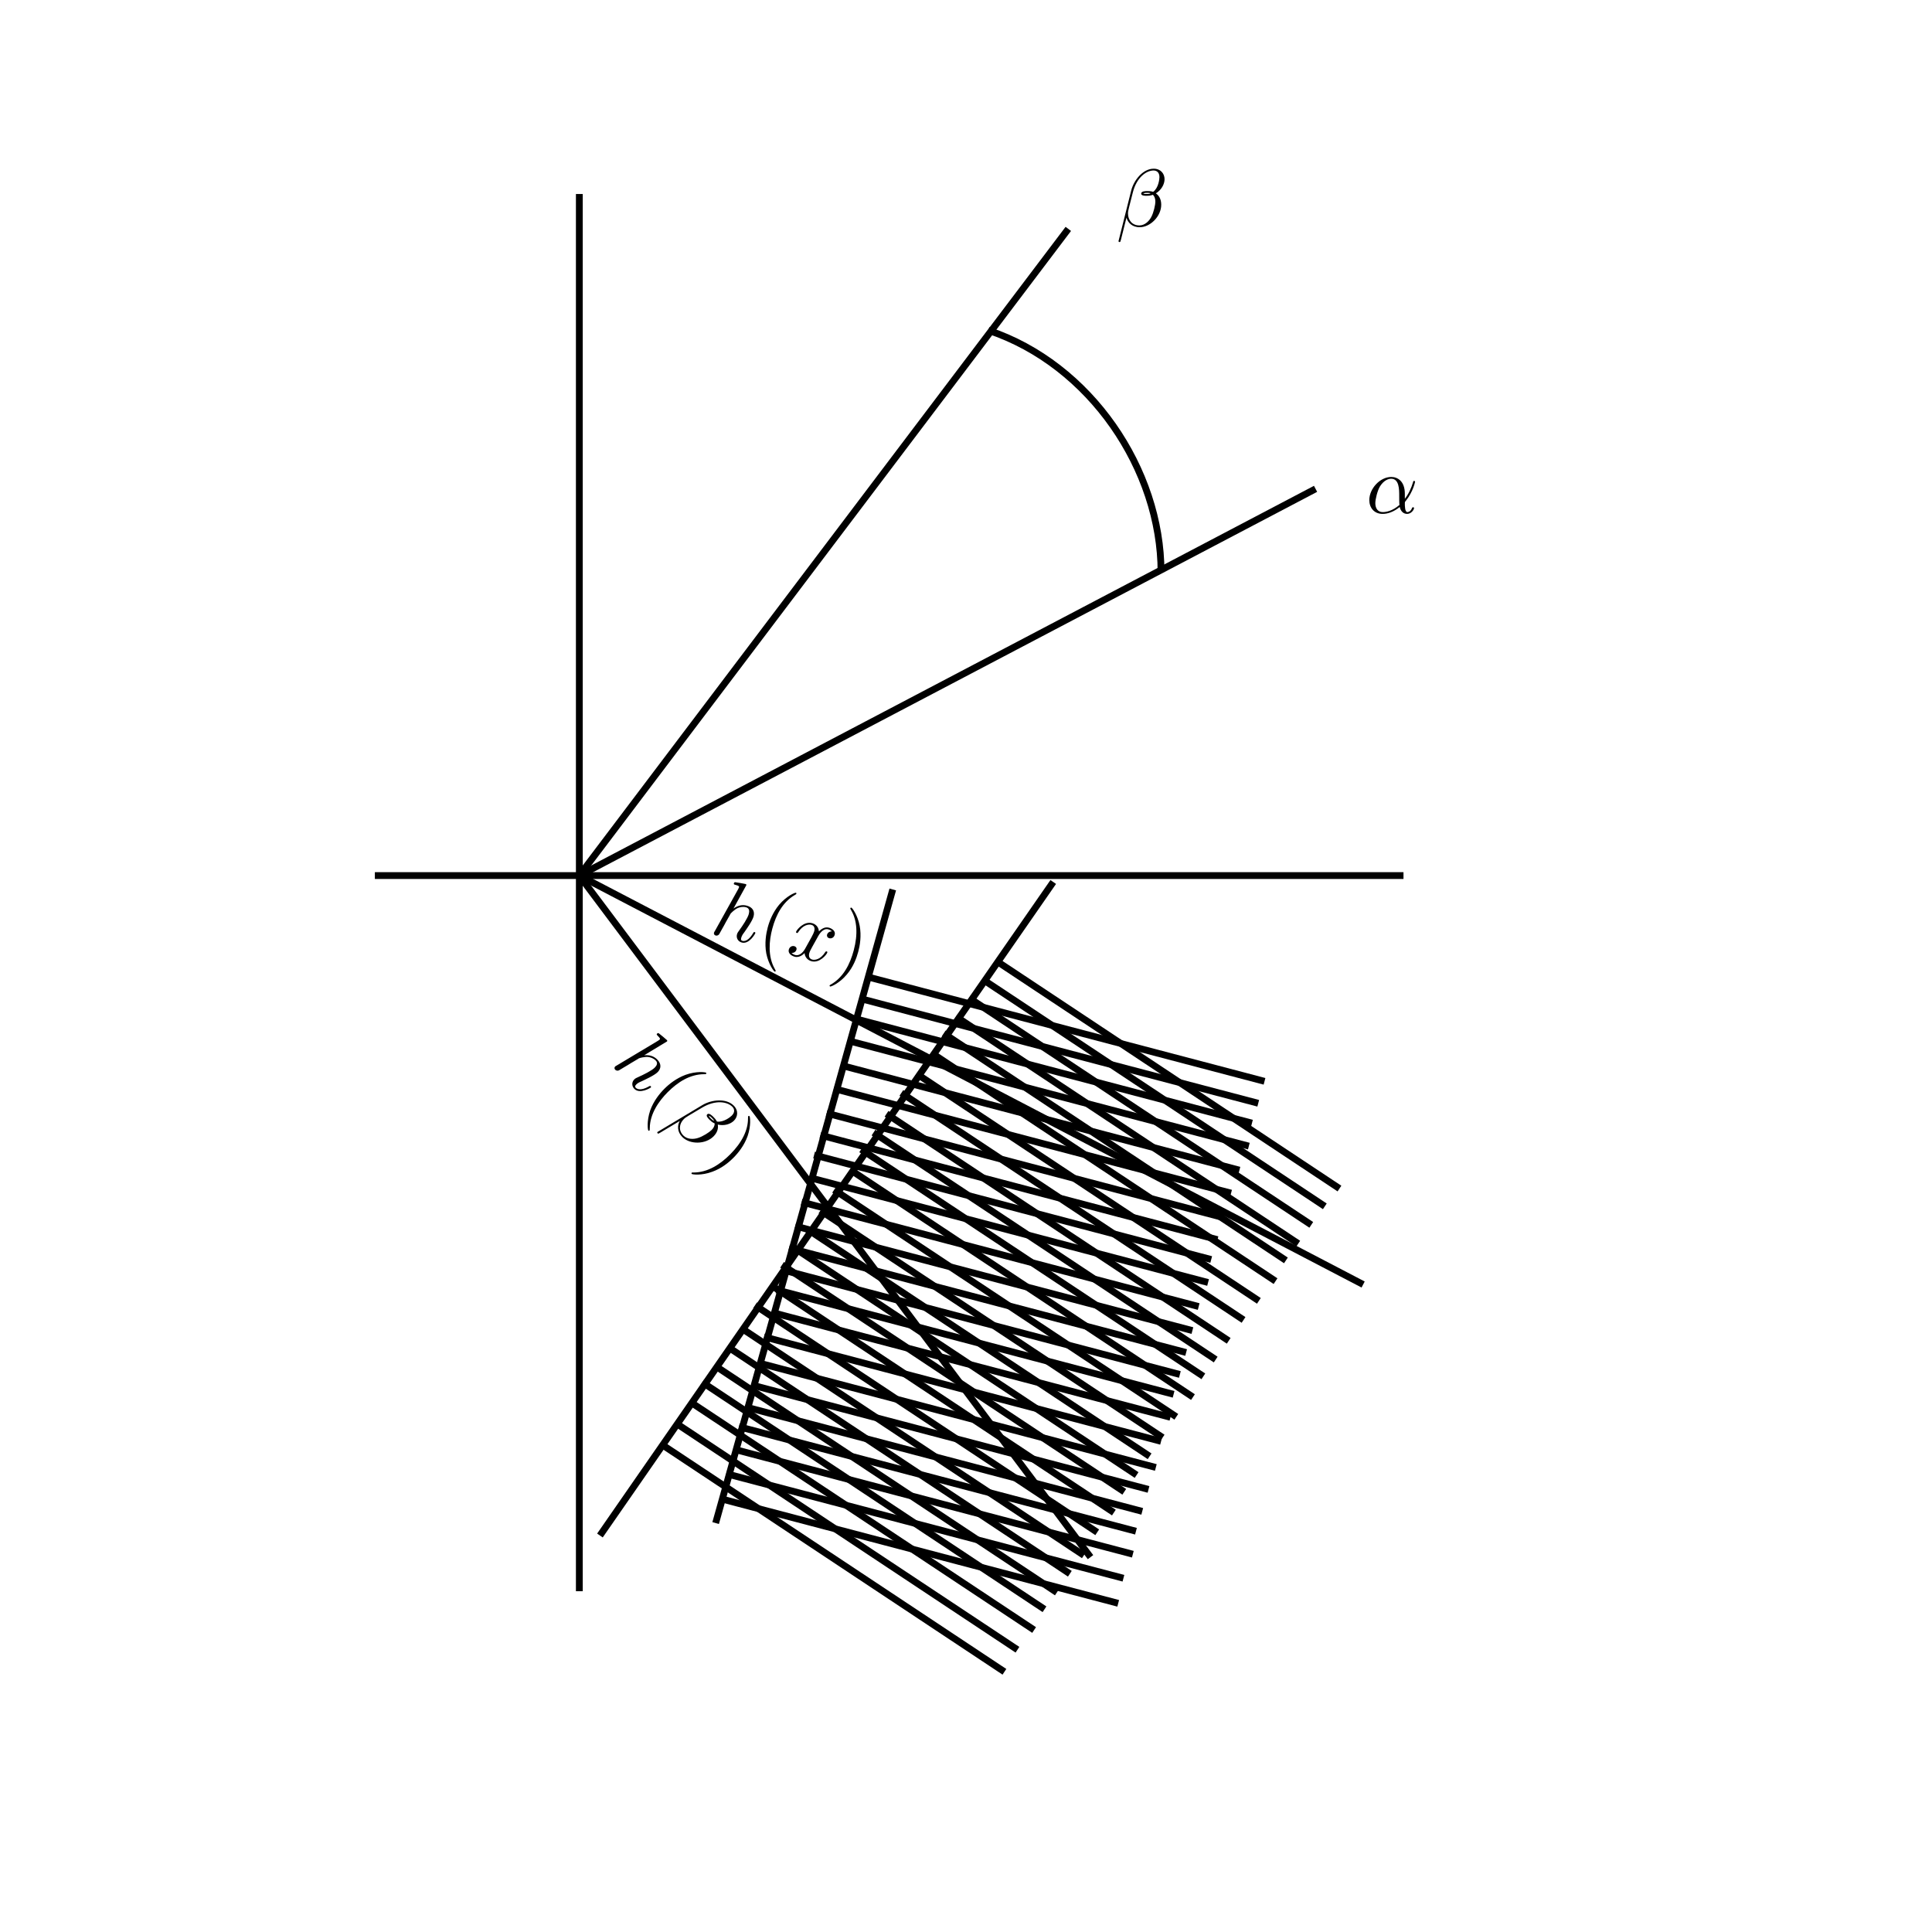 <?xml version="1.0" encoding="UTF-8" standalone="no"?>
<!-- Created with Inkscape (http://www.inkscape.org/) -->

<svg
   xmlns:ns0="http://www.iki.fi/pav/software/textext/"
   xmlns:dc="http://purl.org/dc/elements/1.1/"
   xmlns:cc="http://creativecommons.org/ns#"
   xmlns:rdf="http://www.w3.org/1999/02/22-rdf-syntax-ns#"
   xmlns:svg="http://www.w3.org/2000/svg"
   xmlns="http://www.w3.org/2000/svg"
   xmlns:xlink="http://www.w3.org/1999/xlink"
   xmlns:sodipodi="http://sodipodi.sourceforge.net/DTD/sodipodi-0.dtd"
   xmlns:inkscape="http://www.inkscape.org/namespaces/inkscape"
   width="283.465"
   height="283.465"
   id="svg2"
   version="1.1"
   inkscape:version="0.47 r22583"
   sodipodi:docname="fig15-1.eps">
  <sodipodi:namedview
     id="base"
     pagecolor="#ffffff"
     bordercolor="#666666"
     borderopacity="1.0"
     inkscape:pageopacity="0.0"
     inkscape:pageshadow="2"
     inkscape:zoom="1.6756944"
     inkscape:cx="141.73228"
     inkscape:cy="141.73228"
     inkscape:document-units="cm"
     inkscape:current-layer="layer1"
     showgrid="false"
     units="cm"
     inkscape:snap-global="true"
     inkscape:window-width="645"
     inkscape:window-height="697"
     inkscape:window-x="0"
     inkscape:window-y="0"
     inkscape:window-maximized="0">
    <inkscape:grid
       type="xygrid"
       id="grid2816"
       empspacing="5"
       visible="true"
       enabled="true"
       snapvisiblegridlinesonly="true" />
  </sodipodi:namedview>
  <defs
     id="defs4">
    <inkscape:perspective
       sodipodi:type="inkscape:persp3d"
       inkscape:vp_x="0 : 526.18109 : 1"
       inkscape:vp_y="0 : 1000 : 0"
       inkscape:vp_z="744.09448 : 526.18109 : 1"
       inkscape:persp3d-origin="372.04724 : 350.78739 : 1"
       id="perspective10" />
    <inkscape:perspective
       id="perspective2832"
       inkscape:persp3d-origin="0.5 : 0.33333333 : 1"
       inkscape:vp_z="1 : 0.5 : 1"
       inkscape:vp_y="0 : 1000 : 0"
       inkscape:vp_x="0 : 0.5 : 1"
       sodipodi:type="inkscape:persp3d" />
    <inkscape:perspective
       id="perspective2860"
       inkscape:persp3d-origin="0.5 : 0.33333333 : 1"
       inkscape:vp_z="1 : 0.5 : 1"
       inkscape:vp_y="0 : 1000 : 0"
       inkscape:vp_x="0 : 0.5 : 1"
       sodipodi:type="inkscape:persp3d" />
    <inkscape:perspective
       id="perspective2860-3"
       inkscape:persp3d-origin="0.5 : 0.33333333 : 1"
       inkscape:vp_z="1 : 0.5 : 1"
       inkscape:vp_y="0 : 1000 : 0"
       inkscape:vp_x="0 : 0.5 : 1"
       sodipodi:type="inkscape:persp3d" />
    <inkscape:perspective
       id="perspective2860-0"
       inkscape:persp3d-origin="0.5 : 0.33333333 : 1"
       inkscape:vp_z="1 : 0.5 : 1"
       inkscape:vp_y="0 : 1000 : 0"
       inkscape:vp_x="0 : 0.5 : 1"
       sodipodi:type="inkscape:persp3d" />
    <inkscape:perspective
       id="perspective2860-6"
       inkscape:persp3d-origin="0.5 : 0.33333333 : 1"
       inkscape:vp_z="1 : 0.5 : 1"
       inkscape:vp_y="0 : 1000 : 0"
       inkscape:vp_x="0 : 0.5 : 1"
       sodipodi:type="inkscape:persp3d" />
    <inkscape:perspective
       id="perspective2860-8"
       inkscape:persp3d-origin="0.5 : 0.33333333 : 1"
       inkscape:vp_z="1 : 0.5 : 1"
       inkscape:vp_y="0 : 1000 : 0"
       inkscape:vp_x="0 : 0.5 : 1"
       sodipodi:type="inkscape:persp3d" />
    <inkscape:perspective
       id="perspective2918"
       inkscape:persp3d-origin="0.5 : 0.33333333 : 1"
       inkscape:vp_z="1 : 0.5 : 1"
       inkscape:vp_y="0 : 1000 : 0"
       inkscape:vp_x="0 : 0.5 : 1"
       sodipodi:type="inkscape:persp3d" />
    <inkscape:perspective
       id="perspective2918-9"
       inkscape:persp3d-origin="0.5 : 0.33333333 : 1"
       inkscape:vp_z="1 : 0.5 : 1"
       inkscape:vp_y="0 : 1000 : 0"
       inkscape:vp_x="0 : 0.5 : 1"
       sodipodi:type="inkscape:persp3d" />
    <inkscape:perspective
       id="perspective2918-1"
       inkscape:persp3d-origin="0.5 : 0.33333333 : 1"
       inkscape:vp_z="1 : 0.5 : 1"
       inkscape:vp_y="0 : 1000 : 0"
       inkscape:vp_x="0 : 0.5 : 1"
       sodipodi:type="inkscape:persp3d" />
    <inkscape:perspective
       id="perspective3058"
       inkscape:persp3d-origin="0.5 : 0.33333333 : 1"
       inkscape:vp_z="1 : 0.5 : 1"
       inkscape:vp_y="0 : 1000 : 0"
       inkscape:vp_x="0 : 0.5 : 1"
       sodipodi:type="inkscape:persp3d" />
    <inkscape:perspective
       id="perspective3180"
       inkscape:persp3d-origin="0.5 : 0.33333333 : 1"
       inkscape:vp_z="1 : 0.5 : 1"
       inkscape:vp_y="0 : 1000 : 0"
       inkscape:vp_x="0 : 0.5 : 1"
       sodipodi:type="inkscape:persp3d" />
    <inkscape:perspective
       id="perspective3180-4"
       inkscape:persp3d-origin="0.5 : 0.33333333 : 1"
       inkscape:vp_z="1 : 0.5 : 1"
       inkscape:vp_y="0 : 1000 : 0"
       inkscape:vp_x="0 : 0.5 : 1"
       sodipodi:type="inkscape:persp3d" />
    <inkscape:perspective
       sodipodi:type="inkscape:persp3d"
       inkscape:vp_x="0 : 0.5 : 1"
       inkscape:vp_y="0 : 1000 : 0"
       inkscape:vp_z="1 : 0.5 : 1"
       inkscape:persp3d-origin="0.5 : 0.33333333 : 1"
       id="perspective3390" />
    <inkscape:perspective
       id="perspective3390-4"
       inkscape:persp3d-origin="0.5 : 0.33333333 : 1"
       inkscape:vp_z="1 : 0.5 : 1"
       inkscape:vp_y="0 : 1000 : 0"
       inkscape:vp_x="0 : 0.5 : 1"
       sodipodi:type="inkscape:persp3d" />
    <inkscape:perspective
       sodipodi:type="inkscape:persp3d"
       inkscape:vp_x="0 : 0.5 : 1"
       inkscape:vp_y="0 : 1000 : 0"
       inkscape:vp_z="1 : 0.5 : 1"
       inkscape:persp3d-origin="0.5 : 0.33333333 : 1"
       id="perspective3928" />
  </defs>
  <g
     inkscape:label="Layer 1"
     inkscape:groupmode="layer"
     id="layer1"
     transform="translate(0,-768.896)">
    <path
       style="fill:none;stroke:#000000;stroke-width:1px;stroke-linecap:butt;stroke-linejoin:miter;stroke-opacity:1"
       d="M 85,28.465 85,233.465"
       id="path2818"
       transform="translate(0,768.896)" />
    <path
       style="fill:none;stroke:#000000;stroke-width:1px;stroke-linecap:butt;stroke-linejoin:miter;stroke-opacity:1"
       d="m 55,128.465 150.921,0"
       id="path2820"
       transform="translate(0,768.896)"
       sodipodi:nodetypes="cc" />
    <path
       style="fill:none;stroke:#000000;stroke-width:1px;stroke-linecap:butt;stroke-linejoin:miter;stroke-opacity:1"
       d="M 156.743,33.583 85,128.465 l 75,100"
       id="path2822"
       transform="translate(0,768.896)"
       sodipodi:nodetypes="ccc" />
    <path
       style="fill:none;stroke:#000000;stroke-width:1px;stroke-linecap:butt;stroke-linejoin:miter;stroke-opacity:1"
       d="M 193.02,840.618 85,897.361 l 115,60"
       id="path2822-0"
       sodipodi:nodetypes="ccc" />
    <path
       style="fill:none;stroke:#000000;stroke-width:1px;stroke-linecap:butt;stroke-linejoin:miter;stroke-opacity:1"
       d="m 170.349,83.93 c 0,-15 -10.349,-30.465 -25.349,-35.465 l 0,0"
       id="path2846"
       transform="translate(0,768.896)"
       sodipodi:nodetypes="ccc" />
    <g
       id="g2985">
      <path
         sodipodi:nodetypes="cc"
         transform="translate(0,768.896)"
         id="path2848"
         d="M 130.987,130.503 105,223.465"
         style="fill:none;stroke:#000000;stroke-width:1px;stroke-linecap:butt;stroke-linejoin:miter;stroke-opacity:1" />
      <path
         transform="translate(0,768.896)"
         id="path2850"
         d="m 127.264,143.32 58.266,15.333"
         style="fill:none;stroke:#000000;stroke-width:1px;stroke-linecap:butt;stroke-linejoin:miter;stroke-opacity:1" />
      <path
         id="path2850-9"
         d="m 126.344,915.437 58.266,15.333"
         style="fill:none;stroke:#000000;stroke-width:1px;stroke-linecap:butt;stroke-linejoin:miter;stroke-opacity:1" />
      <path
         id="path2850-6"
         d="m 125.424,918.35 58.266,15.333"
         style="fill:none;stroke:#000000;stroke-width:1px;stroke-linecap:butt;stroke-linejoin:miter;stroke-opacity:1" />
      <path
         id="path2850-62"
         d="m 124.964,921.723 58.266,15.333"
         style="fill:none;stroke:#000000;stroke-width:1px;stroke-linecap:butt;stroke-linejoin:miter;stroke-opacity:1" />
      <path
         id="path2850-1"
         d="M 123.584,925.25 181.85,940.583"
         style="fill:none;stroke:#000000;stroke-width:1px;stroke-linecap:butt;stroke-linejoin:miter;stroke-opacity:1" />
      <path
         id="path2850-7"
         d="m 122.358,928.623 58.266,15.333"
         style="fill:none;stroke:#000000;stroke-width:1px;stroke-linecap:butt;stroke-linejoin:miter;stroke-opacity:1" />
      <path
         id="path2850-92"
         d="m 121.284,932.226 58.266,15.333"
         style="fill:none;stroke:#000000;stroke-width:1px;stroke-linecap:butt;stroke-linejoin:miter;stroke-opacity:1" />
      <path
         id="path2850-9-0"
         d="m 120.364,935.446 58.266,15.333"
         style="fill:none;stroke:#000000;stroke-width:1px;stroke-linecap:butt;stroke-linejoin:miter;stroke-opacity:1" />
      <path
         id="path2850-6-2"
         d="m 119.444,938.36 58.266,15.333"
         style="fill:none;stroke:#000000;stroke-width:1px;stroke-linecap:butt;stroke-linejoin:miter;stroke-opacity:1" />
      <path
         id="path2850-62-3"
         d="m 118.984,941.733 58.266,15.333"
         style="fill:none;stroke:#000000;stroke-width:1px;stroke-linecap:butt;stroke-linejoin:miter;stroke-opacity:1" />
      <path
         id="path2850-1-7"
         d="m 117.605,945.26 58.266,15.333"
         style="fill:none;stroke:#000000;stroke-width:1px;stroke-linecap:butt;stroke-linejoin:miter;stroke-opacity:1" />
      <path
         id="path2850-7-5"
         d="m 116.685,948.786 58.266,15.333"
         style="fill:none;stroke:#000000;stroke-width:1px;stroke-linecap:butt;stroke-linejoin:miter;stroke-opacity:1" />
      <path
         id="path2850-2"
         d="m 115.765,952.006 58.266,15.333"
         style="fill:none;stroke:#000000;stroke-width:1px;stroke-linecap:butt;stroke-linejoin:miter;stroke-opacity:1" />
      <path
         id="path2850-9-2"
         d="m 114.845,955.226 58.266,15.333"
         style="fill:none;stroke:#000000;stroke-width:1px;stroke-linecap:butt;stroke-linejoin:miter;stroke-opacity:1" />
      <path
         id="path2850-6-8"
         d="m 113.925,958.139 58.266,15.333"
         style="fill:none;stroke:#000000;stroke-width:1px;stroke-linecap:butt;stroke-linejoin:miter;stroke-opacity:1" />
      <path
         id="path2850-62-9"
         d="m 113.465,961.513 58.266,15.333"
         style="fill:none;stroke:#000000;stroke-width:1px;stroke-linecap:butt;stroke-linejoin:miter;stroke-opacity:1" />
      <path
         id="path2850-1-73"
         d="m 112.085,965.039 58.266,15.333"
         style="fill:none;stroke:#000000;stroke-width:1px;stroke-linecap:butt;stroke-linejoin:miter;stroke-opacity:1" />
      <path
         id="path2850-7-6"
         d="m 111.318,968.872 58.266,15.333"
         style="fill:none;stroke:#000000;stroke-width:1px;stroke-linecap:butt;stroke-linejoin:miter;stroke-opacity:1" />
      <path
         id="path2850-29"
         d="m 110.245,972.092 58.266,15.333"
         style="fill:none;stroke:#000000;stroke-width:1px;stroke-linecap:butt;stroke-linejoin:miter;stroke-opacity:1" />
      <path
         id="path2850-9-3"
         d="m 109.325,975.312 58.266,15.333"
         style="fill:none;stroke:#000000;stroke-width:1px;stroke-linecap:butt;stroke-linejoin:miter;stroke-opacity:1" />
      <path
         id="path2850-6-1"
         d="m 108.405,978.226 58.266,15.333"
         style="fill:none;stroke:#000000;stroke-width:1px;stroke-linecap:butt;stroke-linejoin:miter;stroke-opacity:1" />
      <path
         id="path2850-62-94"
         d="m 107.945,981.599 58.266,15.333"
         style="fill:none;stroke:#000000;stroke-width:1px;stroke-linecap:butt;stroke-linejoin:miter;stroke-opacity:1" />
      <path
         id="path2850-1-78"
         d="m 106.565,985.125 58.266,15.333"
         style="fill:none;stroke:#000000;stroke-width:1px;stroke-linecap:butt;stroke-linejoin:miter;stroke-opacity:1" />
      <path
         id="path2850-7-4"
         d="m 105.798,988.805 58.266,15.333"
         style="fill:none;stroke:#000000;stroke-width:1px;stroke-linecap:butt;stroke-linejoin:miter;stroke-opacity:1" />
    </g>
    <path
       sodipodi:nodetypes="cc"
       style="fill:none;stroke:#000000;stroke-width:1px;stroke-linecap:butt;stroke-linejoin:miter;stroke-opacity:1"
       d="M 154.533,898.303 88.023,994.187"
       id="path2848-0" />
    <path
       style="fill:none;stroke:#000000;stroke-width:1px;stroke-linecap:butt;stroke-linejoin:miter;stroke-opacity:1"
       d="m 142.184,915.305 50.207,33.305"
       id="path2850-3" />
    <path
       style="fill:none;stroke:#000000;stroke-width:1px;stroke-linecap:butt;stroke-linejoin:miter;stroke-opacity:1"
       d="m 140.274,918.057 50.207,33.305"
       id="path2850-9-6" />
    <path
       style="fill:none;stroke:#000000;stroke-width:1px;stroke-linecap:butt;stroke-linejoin:miter;stroke-opacity:1"
       d="m 138.464,920.518 50.207,33.305"
       id="path2850-6-10" />
    <path
       style="fill:none;stroke:#000000;stroke-width:1px;stroke-linecap:butt;stroke-linejoin:miter;stroke-opacity:1"
       d="m 136.941,923.562 50.207,33.305"
       id="path2850-62-6" />
    <path
       style="fill:none;stroke:#000000;stroke-width:1px;stroke-linecap:butt;stroke-linejoin:miter;stroke-opacity:1"
       d="m 134.497,926.455 50.207,33.305"
       id="path2850-1-3" />
    <path
       style="fill:none;stroke:#000000;stroke-width:1px;stroke-linecap:butt;stroke-linejoin:miter;stroke-opacity:1"
       d="m 132.248,929.253 50.207,33.305"
       id="path2850-7-2" />
    <path
       style="fill:none;stroke:#000000;stroke-width:1px;stroke-linecap:butt;stroke-linejoin:miter;stroke-opacity:1"
       d="m 130.07,932.317 50.207,33.305"
       id="path2850-92-0" />
    <path
       style="fill:none;stroke:#000000;stroke-width:1px;stroke-linecap:butt;stroke-linejoin:miter;stroke-opacity:1"
       d="m 128.161,935.068 50.207,33.305"
       id="path2850-9-0-6" />
    <path
       style="fill:none;stroke:#000000;stroke-width:1px;stroke-linecap:butt;stroke-linejoin:miter;stroke-opacity:1"
       d="m 126.35,937.529 50.207,33.305"
       id="path2850-6-2-1" />
    <path
       style="fill:none;stroke:#000000;stroke-width:1px;stroke-linecap:butt;stroke-linejoin:miter;stroke-opacity:1"
       d="m 124.827,940.574 50.207,33.305"
       id="path2850-62-3-5" />
    <path
       style="fill:none;stroke:#000000;stroke-width:1px;stroke-linecap:butt;stroke-linejoin:miter;stroke-opacity:1"
       d="m 122.383,943.467 50.207,33.305"
       id="path2850-1-7-5" />
    <path
       style="fill:none;stroke:#000000;stroke-width:1px;stroke-linecap:butt;stroke-linejoin:miter;stroke-opacity:1"
       d="m 120.375,946.509 50.207,33.305"
       id="path2850-7-5-4" />
    <path
       style="fill:none;stroke:#000000;stroke-width:1px;stroke-linecap:butt;stroke-linejoin:miter;stroke-opacity:1"
       d="m 118.466,949.26 50.207,33.305"
       id="path2850-2-7" />
    <path
       style="fill:none;stroke:#000000;stroke-width:1px;stroke-linecap:butt;stroke-linejoin:miter;stroke-opacity:1"
       d="m 116.557,952.011 50.207,33.305"
       id="path2850-9-2-6" />
    <path
       style="fill:none;stroke:#000000;stroke-width:1px;stroke-linecap:butt;stroke-linejoin:miter;stroke-opacity:1"
       d="m 114.746,954.472 50.207,33.305"
       id="path2850-6-8-5" />
    <path
       style="fill:none;stroke:#000000;stroke-width:1px;stroke-linecap:butt;stroke-linejoin:miter;stroke-opacity:1"
       d="m 113.223,957.517 50.207,33.305"
       id="path2850-62-9-6" />
    <path
       style="fill:none;stroke:#000000;stroke-width:1px;stroke-linecap:butt;stroke-linejoin:miter;stroke-opacity:1"
       d="m 110.779,960.41 50.207,33.305"
       id="path2850-1-73-9" />
    <path
       style="fill:none;stroke:#000000;stroke-width:1px;stroke-linecap:butt;stroke-linejoin:miter;stroke-opacity:1"
       d="m 108.817,963.791 50.207,33.305"
       id="path2850-7-6-3" />
    <path
       style="fill:none;stroke:#000000;stroke-width:1px;stroke-linecap:butt;stroke-linejoin:miter;stroke-opacity:1"
       d="m 106.763,966.493 50.207,33.305"
       id="path2850-29-7" />
    <path
       style="fill:none;stroke:#000000;stroke-width:1px;stroke-linecap:butt;stroke-linejoin:miter;stroke-opacity:1"
       d="m 104.854,969.244 50.207,33.305"
       id="path2850-9-3-4" />
    <path
       style="fill:none;stroke:#000000;stroke-width:1px;stroke-linecap:butt;stroke-linejoin:miter;stroke-opacity:1"
       d="m 103.043,971.705 50.207,33.305"
       id="path2850-6-1-5" />
    <path
       style="fill:none;stroke:#000000;stroke-width:1px;stroke-linecap:butt;stroke-linejoin:miter;stroke-opacity:1"
       d="m 101.52,974.749 50.207,33.305"
       id="path2850-62-94-2" />
    <path
       style="fill:none;stroke:#000000;stroke-width:1px;stroke-linecap:butt;stroke-linejoin:miter;stroke-opacity:1"
       d="m 99.076,977.642 50.207,33.305"
       id="path2850-1-78-5" />
    <path
       style="fill:none;stroke:#000000;stroke-width:1px;stroke-linecap:butt;stroke-linejoin:miter;stroke-opacity:1"
       d="M 97.164,980.879 147.371,1014.184"
       id="path2850-7-4-4" />
    <path
       style="fill:none;stroke:#000000;stroke-width:1px;stroke-linecap:butt;stroke-linejoin:miter;stroke-opacity:1"
       d="m 144.173,912.584 50.207,33.305"
       id="path2850-3-7" />
    <path
       style="fill:none;stroke:#000000;stroke-width:1px;stroke-linecap:butt;stroke-linejoin:miter;stroke-opacity:1"
       d="m 146.32,909.977 50.207,33.305"
       id="path2850-3-4" />
    <g
       transform="matrix(1.2,0,0,1.2,-104.304,640.367)"
       ns0:text="$\\beta$"
       ns0:preamble="/home/manju/Documents/ubm/preamble.tex"
       id="g3280">
      <defs
         id="defs3282">
        <g
           id="g3284">
          <symbol
             style="overflow:visible"
             overflow="visible"
             id="textext-2059d29d-0">
            <path
               style="stroke:none"
               d=""
               id="path3287" />
          </symbol>
          <symbol
             style="overflow:visible"
             overflow="visible"
             id="textext-2059d29d-1">
            <path
               style="stroke:none"
               d="M 0.281,1.688 C 0.266,1.719 0.25,1.781 0.25,1.828 0.25,1.938 0.344,1.938 0.375,1.938 0.422,1.938 0.438,1.922 0.469,1.891 0.516,1.844 0.797,0.562 1.219,-1.047 1.375,-0.469 1.891,0.125 2.828,0.125 c 1.312,0 2.641,-1.344 2.641,-2.75 0,-0.719 -0.312,-1.156 -0.656,-1.391 C 5.5,-4.438 5.875,-5.141 5.875,-5.75 c 0,-0.656 -0.453,-1.281 -1.328,-1.281 -1.297,0 -2.422,1.375 -2.75,2.672 L 0.281,1.688 z M 3.266,-4 C 3.375,-4.047 3.438,-4.078 3.781,-4.078 c 0.141,0 0.266,0 0.391,0.062 C 4,-3.938 3.781,-3.938 3.703,-3.938 c -0.25,0 -0.266,0 -0.438,-0.062 z m 1.219,-0.203 c -0.281,-0.094 -0.594,-0.094 -0.688,-0.094 -0.234,0 -0.781,0 -0.781,0.312 0,0.266 0.438,0.266 0.688,0.266 0.141,0 0.422,0 0.75,-0.125 C 4.672,-3.625 4.75,-3.328 4.75,-3.016 c 0,0.406 -0.203,1.344 -0.5,1.891 -0.219,0.422 -0.734,1.031 -1.453,1.031 -0.891,0 -1.391,-0.656 -1.391,-1.469 0,-0.234 0.047,-0.375 0.125,-0.734 C 1.625,-2.672 1.938,-3.922 2,-4.141 2.469,-5.984 3.656,-6.812 4.531,-6.812 4.828,-6.812 5.25,-6.656 5.25,-6 c 0,0.234 -0.109,1.312 -0.766,1.797 z m 0,0"
               id="path3290" />
          </symbol>
        </g>
      </defs>
      <g
         id="textext-2059d29d-2">
        <g
           style="fill:#000000;fill-opacity:1"
           id="g3293">
          <use
             height="283.465"
             width="283.465"
             xlink:href="#textext-2059d29d-1"
             x="223.432"
             y="134.765"
             id="use3295" />
        </g>
      </g>
    </g>
    <g
       id="g3519"
       transform="matrix(1.2,0,0,1.2,-67.699,682.444)"
       ns0:preamble="/home/manju/Documents/ubm/preamble.tex"
       ns0:text="$\\alpha$">
      <defs
         id="defs3521">
        <g
           id="g3523">
          <symbol
             id="textext-f475e870-0"
             overflow="visible"
             style="overflow:visible">
            <path
               id="path3526"
               d=""
               style="stroke:none" />
          </symbol>
          <symbol
             id="textext-f475e870-1"
             overflow="visible"
             style="overflow:visible">
            <path
               id="path3529"
               d="m 4.75,-2.359 c 0,-1.562 -0.922,-2.047 -1.656,-2.047 -1.375,0 -2.688,1.422 -2.688,2.828 0,0.938 0.594,1.688 1.625,1.688 0.625,0 1.344,-0.234 2.094,-0.844 0.125,0.531 0.453,0.844 0.906,0.844 0.531,0 0.844,-0.547 0.844,-0.703 0,-0.078 -0.062,-0.109 -0.125,-0.109 -0.062,0 -0.094,0.031 -0.125,0.109 -0.188,0.484 -0.547,0.484 -0.562,0.484 -0.312,0 -0.312,-0.781 -0.312,-1.016 0,-0.203 0,-0.234 0.109,-0.344 C 5.797,-2.656 6,-3.812 6,-3.812 6,-3.844 5.984,-3.922 5.875,-3.922 c -0.094,0 -0.094,0.031 -0.141,0.219 -0.188,0.625 -0.516,1.375 -0.984,1.969 l 0,-0.625 z m -0.656,1.375 c -0.891,0.766 -1.656,0.875 -2.047,0.875 -0.594,0 -0.906,-0.453 -0.906,-1.094 0,-0.484 0.266,-1.562 0.578,-2.062 C 2.188,-4 2.734,-4.188 3.078,-4.188 c 0.984,0 0.984,1.312 0.984,2.078 0,0.375 0,0.953 0.031,1.125 z m 0,0"
               style="stroke:none" />
          </symbol>
        </g>
      </defs>
      <g
         id="textext-f475e870-2">
        <g
           id="g3532"
           style="fill:#000000;fill-opacity:1">
          <use
             id="use3534"
             y="134.765"
             x="223.432"
             xlink:href="#textext-f475e870-1"
             width="283.465"
             height="283.465" />
        </g>
      </g>
    </g>
    <g
       ns0:text="$h(x)$"
       ns0:preamble="/home/manju/Documents/ubm/preamble.tex"
       transform="matrix(1.159,0.311,-0.311,1.159,-112.972,680.092)"
       id="g3758">
      <defs
         id="defs3760">
        <g
           id="g3762">
          <symbol
             style="overflow:visible"
             overflow="visible"
             id="textext-eecf1b2d-0">
            <path
               style="stroke:none"
               d=""
               id="path3765" />
          </symbol>
          <symbol
             style="overflow:visible"
             overflow="visible"
             id="textext-eecf1b2d-1">
            <path
               style="stroke:none"
               d="m 2.859,-6.812 c 0,0 0,-0.109 -0.125,-0.109 -0.234,0 -0.953,0.078 -1.219,0.109 -0.078,0 -0.188,0.016 -0.188,0.188 0,0.125 0.094,0.125 0.234,0.125 0.484,0 0.5,0.062 0.5,0.172 L 2.031,-6.125 0.594,-0.391 c -0.047,0.141 -0.047,0.156 -0.047,0.219 0,0.234 0.203,0.281 0.297,0.281 0.156,0 0.312,-0.125 0.359,-0.266 l 0.188,-0.75 C 1.469,-1.203 1.547,-1.5 1.609,-1.797 1.672,-2.031 1.734,-2.25 1.781,-2.469 1.797,-2.531 1.891,-2.859 1.891,-2.922 1.922,-3.016 2.234,-3.562 2.578,-3.844 2.797,-4 3.094,-4.188 3.531,-4.188 c 0.422,0 0.531,0.344 0.531,0.703 0,0.531 -0.375,1.625 -0.609,2.234 C 3.375,-1.031 3.312,-0.906 3.312,-0.703 c 0,0.469 0.359,0.812 0.828,0.812 0.938,0 1.297,-1.453 1.297,-1.531 0,-0.109 -0.078,-0.109 -0.109,-0.109 -0.109,0 -0.109,0.031 -0.156,0.188 -0.141,0.531 -0.469,1.234 -1.016,1.234 -0.172,0 -0.234,-0.094 -0.234,-0.328 0,-0.25 0.078,-0.484 0.172,-0.703 0.156,-0.438 0.609,-1.625 0.609,-2.203 0,-0.641 -0.391,-1.062 -1.141,-1.062 -0.625,0 -1.109,0.312 -1.484,0.766 L 2.859,-6.812 z m 0,0"
               id="path3768" />
          </symbol>
          <symbol
             style="overflow:visible"
             overflow="visible"
             id="textext-eecf1b2d-2">
            <path
               style="stroke:none"
               d="M 3.328,-3.016 C 3.391,-3.266 3.625,-4.188 4.312,-4.188 c 0.047,0 0.297,0 0.5,0.125 C 4.531,-4 4.344,-3.766 4.344,-3.516 c 0,0.156 0.109,0.344 0.375,0.344 0.219,0 0.531,-0.172 0.531,-0.578 0,-0.516 -0.578,-0.656 -0.922,-0.656 -0.578,0 -0.922,0.531 -1.047,0.75 -0.25,-0.656 -0.781,-0.75 -1.078,-0.75 -1.031,0 -1.609,1.281 -1.609,1.531 0,0.109 0.109,0.109 0.125,0.109 0.078,0 0.109,-0.031 0.125,-0.109 0.344,-1.062 1,-1.312 1.344,-1.312 0.188,0 0.531,0.094 0.531,0.672 0,0.312 -0.172,0.969 -0.531,2.375 -0.156,0.609 -0.516,1.031 -0.953,1.031 -0.062,0 -0.281,0 -0.5,-0.125 0.25,-0.062 0.469,-0.266 0.469,-0.547 0,-0.266 -0.219,-0.344 -0.359,-0.344 -0.312,0 -0.547,0.25 -0.547,0.578 0,0.453 0.484,0.656 0.922,0.656 0.672,0 1.031,-0.703 1.047,-0.75 0.125,0.359 0.484,0.75 1.078,0.75 1.031,0 1.594,-1.281 1.594,-1.531 0,-0.109 -0.078,-0.109 -0.109,-0.109 -0.094,0 -0.109,0.047 -0.141,0.109 -0.328,1.078 -1,1.312 -1.312,1.312 -0.391,0 -0.547,-0.312 -0.547,-0.656 0,-0.219 0.047,-0.438 0.156,-0.875 l 0.344,-1.375 z m 0,0"
               id="path3771" />
          </symbol>
          <symbol
             style="overflow:visible"
             overflow="visible"
             id="textext-eecf1b2d-3">
            <path
               style="stroke:none"
               d=""
               id="path3774" />
          </symbol>
          <symbol
             style="overflow:visible"
             overflow="visible"
             id="textext-eecf1b2d-4">
            <path
               style="stroke:none"
               d="m 3.297,2.391 c 0,-0.031 0,-0.047 -0.172,-0.219 C 1.891,0.922 1.562,-0.969 1.562,-2.5 c 0,-1.734 0.375,-3.469 1.609,-4.703 0.125,-0.125 0.125,-0.141 0.125,-0.172 0,-0.078 -0.031,-0.109 -0.094,-0.109 -0.109,0 -1,0.688 -1.594,1.953 -0.5,1.094 -0.625,2.203 -0.625,3.031 0,0.781 0.109,1.984 0.656,3.125 C 2.25,1.844 3.094,2.5 3.203,2.5 c 0.062,0 0.094,-0.031 0.094,-0.109 z m 0,0"
               id="path3777" />
          </symbol>
          <symbol
             style="overflow:visible"
             overflow="visible"
             id="textext-eecf1b2d-5">
            <path
               style="stroke:none"
               d="m 2.875,-2.5 c 0,-0.766 -0.109,-1.969 -0.656,-3.109 -0.594,-1.219 -1.453,-1.875 -1.547,-1.875 -0.062,0 -0.109,0.047 -0.109,0.109 0,0.031 0,0.047 0.188,0.234 0.984,0.984 1.547,2.562 1.547,4.641 0,1.719 -0.359,3.469 -1.594,4.719 C 0.562,2.344 0.562,2.359 0.562,2.391 0.562,2.453 0.609,2.5 0.672,2.5 0.766,2.5 1.672,1.812 2.25,0.547 2.766,-0.547 2.875,-1.656 2.875,-2.5 z m 0,0"
               id="path3780" />
          </symbol>
        </g>
      </defs>
      <g
         id="textext-eecf1b2d-6">
        <g
           style="fill:#000000;fill-opacity:1"
           id="g3783">
          <use
             height="283.465"
             width="283.465"
             xlink:href="#textext-eecf1b2d-1"
             x="223.432"
             y="134.765"
             id="use3785" />
        </g>
        <g
           style="fill:#000000;fill-opacity:1"
           id="g3787">
          <use
             height="283.465"
             width="283.465"
             xlink:href="#textext-eecf1b2d-4"
             x="229.172"
             y="134.765"
             id="use3789" />
        </g>
        <g
           style="fill:#000000;fill-opacity:1"
           id="g3791">
          <use
             height="283.465"
             width="283.465"
             xlink:href="#textext-eecf1b2d-2"
             x="233.047"
             y="134.765"
             id="use3793" />
        </g>
        <g
           style="fill:#000000;fill-opacity:1"
           id="g3795">
          <use
             height="283.465"
             width="283.465"
             xlink:href="#textext-eecf1b2d-5"
             x="238.74"
             y="134.765"
             id="use3797" />
        </g>
      </g>
    </g>
    <g
       id="g4135"
       transform="matrix(0.849,0.849,-0.849,0.849,14.376,620.943)"
       ns0:preamble="/home/manju/Documents/ubm/preamble.tex"
       ns0:text="$h(\\beta)$">
      <defs
         id="defs4137">
        <g
           id="g4139">
          <symbol
             id="textext-f22d226f-0"
             overflow="visible"
             style="overflow:visible">
            <path
               id="path4142"
               d=""
               style="stroke:none" />
          </symbol>
          <symbol
             id="textext-f22d226f-1"
             overflow="visible"
             style="overflow:visible">
            <path
               id="path4145"
               d="m 2.859,-6.812 c 0,0 0,-0.109 -0.125,-0.109 -0.234,0 -0.953,0.078 -1.219,0.109 -0.078,0 -0.188,0.016 -0.188,0.188 0,0.125 0.094,0.125 0.234,0.125 0.484,0 0.5,0.062 0.5,0.172 L 2.031,-6.125 0.594,-0.391 c -0.047,0.141 -0.047,0.156 -0.047,0.219 0,0.234 0.203,0.281 0.297,0.281 0.156,0 0.312,-0.125 0.359,-0.266 l 0.188,-0.75 C 1.469,-1.203 1.547,-1.5 1.609,-1.797 1.672,-2.031 1.734,-2.25 1.781,-2.469 1.797,-2.531 1.891,-2.859 1.891,-2.922 1.922,-3.016 2.234,-3.562 2.578,-3.844 2.797,-4 3.094,-4.188 3.531,-4.188 c 0.422,0 0.531,0.344 0.531,0.703 0,0.531 -0.375,1.625 -0.609,2.234 C 3.375,-1.031 3.312,-0.906 3.312,-0.703 c 0,0.469 0.359,0.812 0.828,0.812 0.938,0 1.297,-1.453 1.297,-1.531 0,-0.109 -0.078,-0.109 -0.109,-0.109 -0.109,0 -0.109,0.031 -0.156,0.188 -0.141,0.531 -0.469,1.234 -1.016,1.234 -0.172,0 -0.234,-0.094 -0.234,-0.328 0,-0.25 0.078,-0.484 0.172,-0.703 0.156,-0.438 0.609,-1.625 0.609,-2.203 0,-0.641 -0.391,-1.062 -1.141,-1.062 -0.625,0 -1.109,0.312 -1.484,0.766 L 2.859,-6.812 z m 0,0"
               style="stroke:none" />
          </symbol>
          <symbol
             id="textext-f22d226f-2"
             overflow="visible"
             style="overflow:visible">
            <path
               id="path4148"
               d="M 0.281,1.688 C 0.266,1.719 0.25,1.781 0.25,1.828 0.25,1.938 0.344,1.938 0.375,1.938 0.422,1.938 0.438,1.922 0.469,1.891 0.516,1.844 0.797,0.562 1.219,-1.047 1.375,-0.469 1.891,0.125 2.828,0.125 c 1.312,0 2.641,-1.344 2.641,-2.75 0,-0.719 -0.312,-1.156 -0.656,-1.391 C 5.5,-4.438 5.875,-5.141 5.875,-5.75 c 0,-0.656 -0.453,-1.281 -1.328,-1.281 -1.297,0 -2.422,1.375 -2.75,2.672 L 0.281,1.688 z M 3.266,-4 C 3.375,-4.047 3.438,-4.078 3.781,-4.078 c 0.141,0 0.266,0 0.391,0.062 C 4,-3.938 3.781,-3.938 3.703,-3.938 c -0.25,0 -0.266,0 -0.438,-0.062 z m 1.219,-0.203 c -0.281,-0.094 -0.594,-0.094 -0.688,-0.094 -0.234,0 -0.781,0 -0.781,0.312 0,0.266 0.438,0.266 0.688,0.266 0.141,0 0.422,0 0.75,-0.125 C 4.672,-3.625 4.75,-3.328 4.75,-3.016 c 0,0.406 -0.203,1.344 -0.5,1.891 -0.219,0.422 -0.734,1.031 -1.453,1.031 -0.891,0 -1.391,-0.656 -1.391,-1.469 0,-0.234 0.047,-0.375 0.125,-0.734 C 1.625,-2.672 1.938,-3.922 2,-4.141 2.469,-5.984 3.656,-6.812 4.531,-6.812 4.828,-6.812 5.25,-6.656 5.25,-6 c 0,0.234 -0.109,1.312 -0.766,1.797 z m 0,0"
               style="stroke:none" />
          </symbol>
          <symbol
             id="textext-f22d226f-3"
             overflow="visible"
             style="overflow:visible">
            <path
               id="path4151"
               d=""
               style="stroke:none" />
          </symbol>
          <symbol
             id="textext-f22d226f-4"
             overflow="visible"
             style="overflow:visible">
            <path
               id="path4154"
               d="m 3.297,2.391 c 0,-0.031 0,-0.047 -0.172,-0.219 C 1.891,0.922 1.562,-0.969 1.562,-2.5 c 0,-1.734 0.375,-3.469 1.609,-4.703 0.125,-0.125 0.125,-0.141 0.125,-0.172 0,-0.078 -0.031,-0.109 -0.094,-0.109 -0.109,0 -1,0.688 -1.594,1.953 -0.5,1.094 -0.625,2.203 -0.625,3.031 0,0.781 0.109,1.984 0.656,3.125 C 2.25,1.844 3.094,2.5 3.203,2.5 c 0.062,0 0.094,-0.031 0.094,-0.109 z m 0,0"
               style="stroke:none" />
          </symbol>
          <symbol
             id="textext-f22d226f-5"
             overflow="visible"
             style="overflow:visible">
            <path
               id="path4157"
               d="m 2.875,-2.5 c 0,-0.766 -0.109,-1.969 -0.656,-3.109 -0.594,-1.219 -1.453,-1.875 -1.547,-1.875 -0.062,0 -0.109,0.047 -0.109,0.109 0,0.031 0,0.047 0.188,0.234 0.984,0.984 1.547,2.562 1.547,4.641 0,1.719 -0.359,3.469 -1.594,4.719 C 0.562,2.344 0.562,2.359 0.562,2.391 0.562,2.453 0.609,2.5 0.672,2.5 0.766,2.5 1.672,1.812 2.25,0.547 2.766,-0.547 2.875,-1.656 2.875,-2.5 z m 0,0"
               style="stroke:none" />
          </symbol>
        </g>
      </defs>
      <g
         id="textext-f22d226f-6">
        <g
           id="g4160"
           style="fill:#000000;fill-opacity:1">
          <use
             id="use4162"
             y="134.765"
             x="223.432"
             xlink:href="#textext-f22d226f-1"
             width="283.465"
             height="283.465" />
        </g>
        <g
           id="g4164"
           style="fill:#000000;fill-opacity:1">
          <use
             id="use4166"
             y="134.765"
             x="229.172"
             xlink:href="#textext-f22d226f-4"
             width="283.465"
             height="283.465" />
        </g>
        <g
           id="g4168"
           style="fill:#000000;fill-opacity:1">
          <use
             id="use4170"
             y="134.765"
             x="233.047"
             xlink:href="#textext-f22d226f-2"
             width="283.465"
             height="283.465" />
        </g>
        <g
           id="g4172"
           style="fill:#000000;fill-opacity:1">
          <use
             id="use4174"
             y="134.765"
             x="239.208"
             xlink:href="#textext-f22d226f-5"
             width="283.465"
             height="283.465" />
        </g>
      </g>
    </g>
  </g>
</svg>
